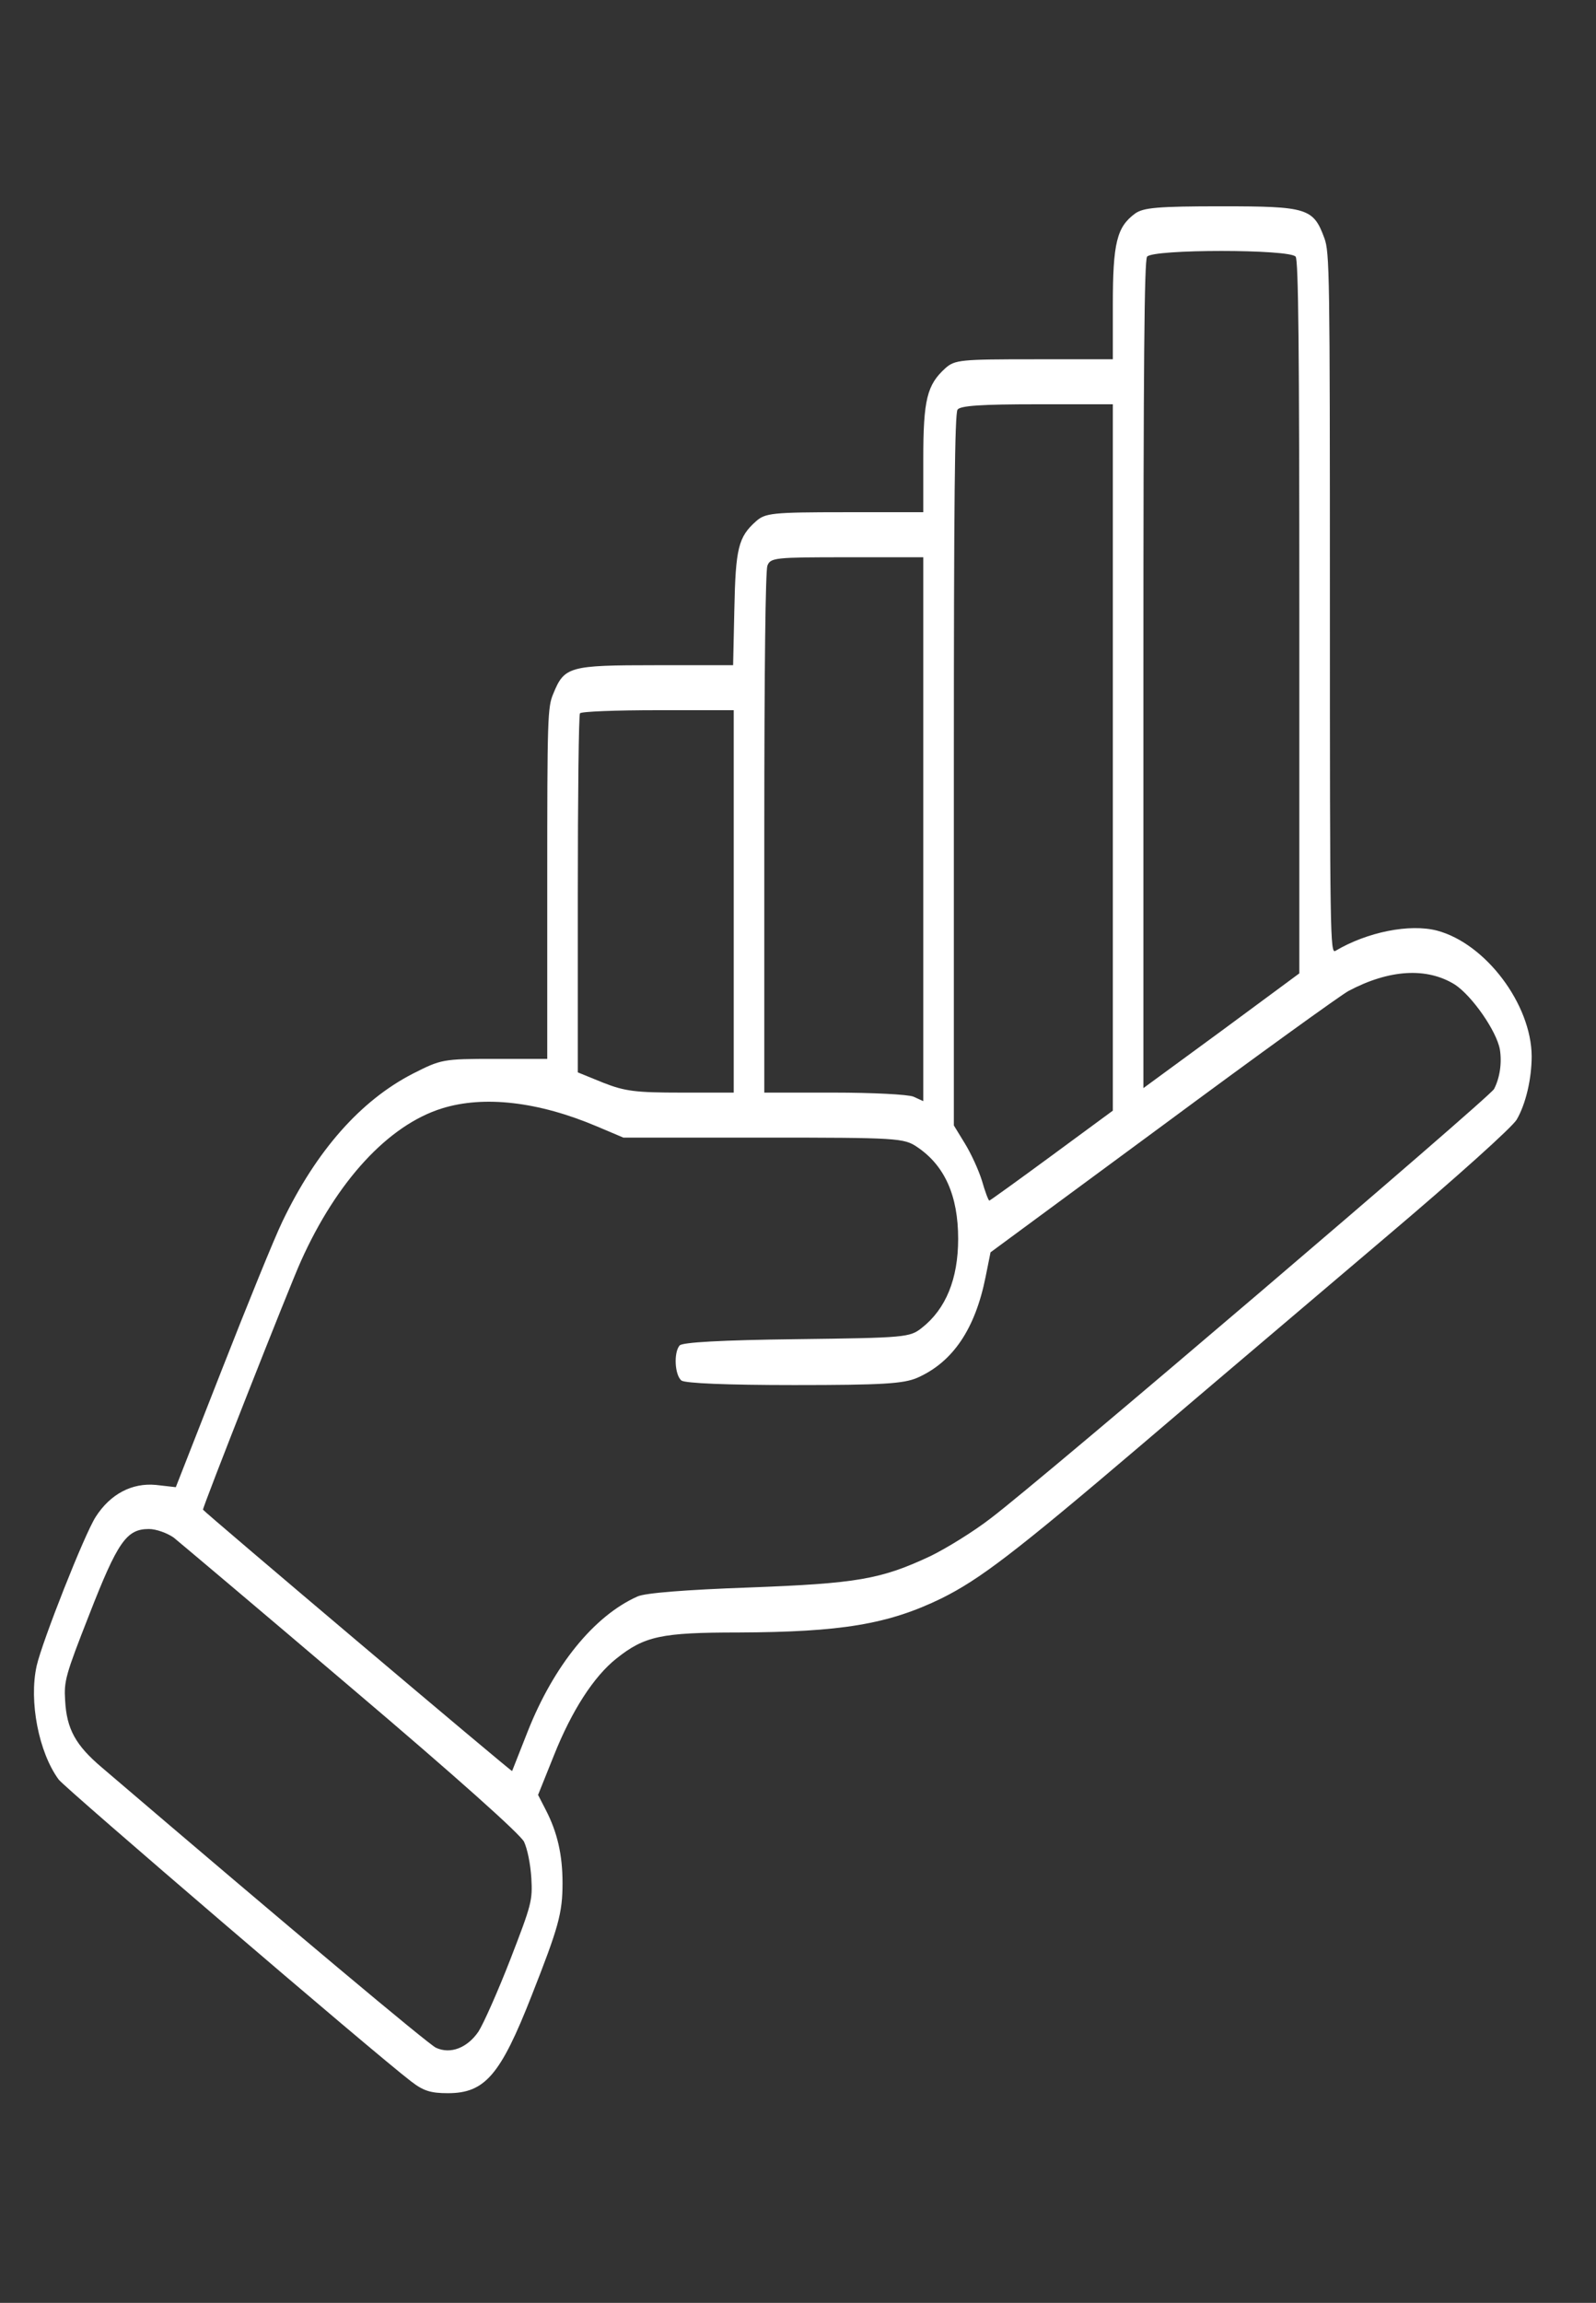 <svg width="52" height="75" xmlns="http://www.w3.org/2000/svg" xmlns:xlink="http://www.w3.org/1999/xlink" xml:space="preserve" overflow="hidden"><rect width="100%" height="100%" fill="#333333" stroke="none"/><g transform="translate(-544 37)"><g><g><g><g><path d="M36.985 46.259C36.387 45.96 36.258 45.611 36.258 44.236L36.258 43.031 33.698 43.031C31.307 43.031 31.108 43.021 30.799 42.832 30.202 42.464 30.082 42.135 30.082 40.82L30.082 39.645 27.522 39.645C25.151 39.645 24.932 39.625 24.633 39.445 24.056 39.097 23.966 38.848 23.926 37.493L23.886 36.258 21.346 36.258C18.547 36.258 18.388 36.228 18.029 35.63 17.84 35.331 17.83 35.102 17.83 31.427L17.83 27.542 16.117 27.542C14.423 27.542 14.374 27.532 13.447 27.213 11.744 26.616 10.31 25.51 9.204 23.946 8.935 23.568 8.048 22.083 7.222 20.649L5.728 18.059 5.08 18.109C4.303 18.159 3.596 17.91 3.118 17.402 2.749 17.013 1.375 14.643 1.195 14.105 0.936 13.318 1.265 12.182 1.913 11.585 2.122 11.395 12.172 5.538 13.398 4.901 13.796 4.692 14.035 4.642 14.593 4.642 15.798 4.642 16.306 5.04 17.322 6.803 18.199 8.317 18.328 8.626 18.328 9.294 18.328 9.921 18.159 10.419 17.78 10.917L17.531 11.246 18.049 12.123C18.627 13.109 19.344 13.866 20.081 14.264 20.998 14.762 21.546 14.842 24.056 14.842 27.402 14.852 28.936 15.021 30.68 15.599 31.915 16.017 33.04 16.595 37.154 18.976 39.316 20.231 42.902 22.293 45.123 23.578 47.494 24.942 49.267 26.028 49.416 26.197 49.715 26.546 49.904 27.104 49.904 27.602 49.894 28.747 48.41 30.092 46.826 30.381 45.93 30.54 44.545 30.351 43.509 29.933 43.34 29.863 43.33 30.271 43.33 37.623 43.33 44.944 43.32 45.392 43.151 45.711 42.792 46.378 42.593 46.418 39.794 46.418 37.712 46.418 37.254 46.388 36.985 46.259ZM42.215 45.302C42.304 45.213 42.334 43.3 42.334 37.304L42.334 29.435 39.794 28.16 37.254 26.895 37.254 36.039C37.254 43.021 37.284 45.213 37.373 45.302 37.543 45.472 42.045 45.472 42.215 45.302ZM36.258 34.216 36.258 26.396 34.266 25.4C33.17 24.852 32.254 24.404 32.234 24.404 32.204 24.404 32.094 24.604 31.994 24.843 31.885 25.082 31.636 25.45 31.437 25.669L31.078 26.068 31.078 33.937C31.078 39.913 31.108 41.826 31.198 41.916 31.287 42.005 31.994 42.035 33.788 42.035L36.258 42.035 36.258 34.216ZM30.082 32.632 30.082 26.606 29.763 26.705C29.584 26.755 28.419 26.795 27.173 26.795L24.902 26.795 24.902 32.532C24.902 36.288 24.942 38.33 25.002 38.459 25.102 38.639 25.241 38.648 27.592 38.648L30.082 38.648 30.082 32.632ZM23.906 31.028 23.906 26.795 22.193 26.795C20.709 26.795 20.36 26.825 19.653 27.014L18.826 27.243 18.826 31.188C18.826 33.359 18.856 35.162 18.896 35.192 18.926 35.232 20.071 35.262 21.436 35.262L23.906 35.262 23.906 31.028ZM47.404 29.186C47.962 28.936 48.759 28.16 48.868 27.751 48.938 27.452 48.868 27.124 48.679 26.875 48.53 26.685 33.917 18.209 32.283 17.372 31.716 17.073 30.829 16.704 30.321 16.535 28.698 16.017 27.921 15.928 24.404 15.838 22.352 15.788 21.018 15.718 20.769 15.639 19.354 15.21 18.039 14.105 17.193 12.65 16.924 12.182 16.695 11.794 16.685 11.774 16.665 11.754 6.664 17.501 6.614 17.561 6.584 17.591 9.453 22.542 9.802 23.06 10.977 24.843 12.66 26.078 14.403 26.446 15.768 26.735 17.541 26.596 19.444 26.048L20.31 25.799 24.872 25.799C29.245 25.799 29.454 25.789 29.883 25.59 30.779 25.181 31.218 24.514 31.218 23.558 31.218 22.671 30.819 22.004 30.032 21.585 29.644 21.376 29.504 21.366 25.948 21.336 23.518 21.316 22.233 21.267 22.143 21.197 21.944 21.038 21.984 20.54 22.203 20.42 22.332 20.36 23.667 20.32 25.878 20.32 28.757 20.32 29.435 20.35 29.883 20.48 31.048 20.828 31.775 21.565 32.114 22.721L32.273 23.259 37.881 26.068C40.969 27.622 43.689 28.956 43.938 29.046 45.263 29.524 46.488 29.574 47.404 29.186ZM5.658 16.944C5.857 16.834 8.467 15.34 11.445 13.617 14.902 11.624 16.944 10.379 17.073 10.21 17.183 10.051 17.282 9.722 17.312 9.403 17.352 8.905 17.322 8.825 16.625 7.6 16.226 6.903 15.758 6.186 15.589 6.006 15.23 5.648 14.682 5.498 14.204 5.648 13.955 5.728 9.543 8.238 3.317 11.854 2.47 12.342 2.171 12.7 2.122 13.338 2.082 13.766 2.132 13.896 2.909 15.24 3.835 16.854 4.124 17.133 4.851 17.133 5.09 17.133 5.449 17.043 5.658 16.944Z" fill="#FFFFFF" fill-rule="nonzero" fill-opacity="1" transform="matrix(1 0 0 -1.471 544 38)"/></g></g></g></g></g></svg>